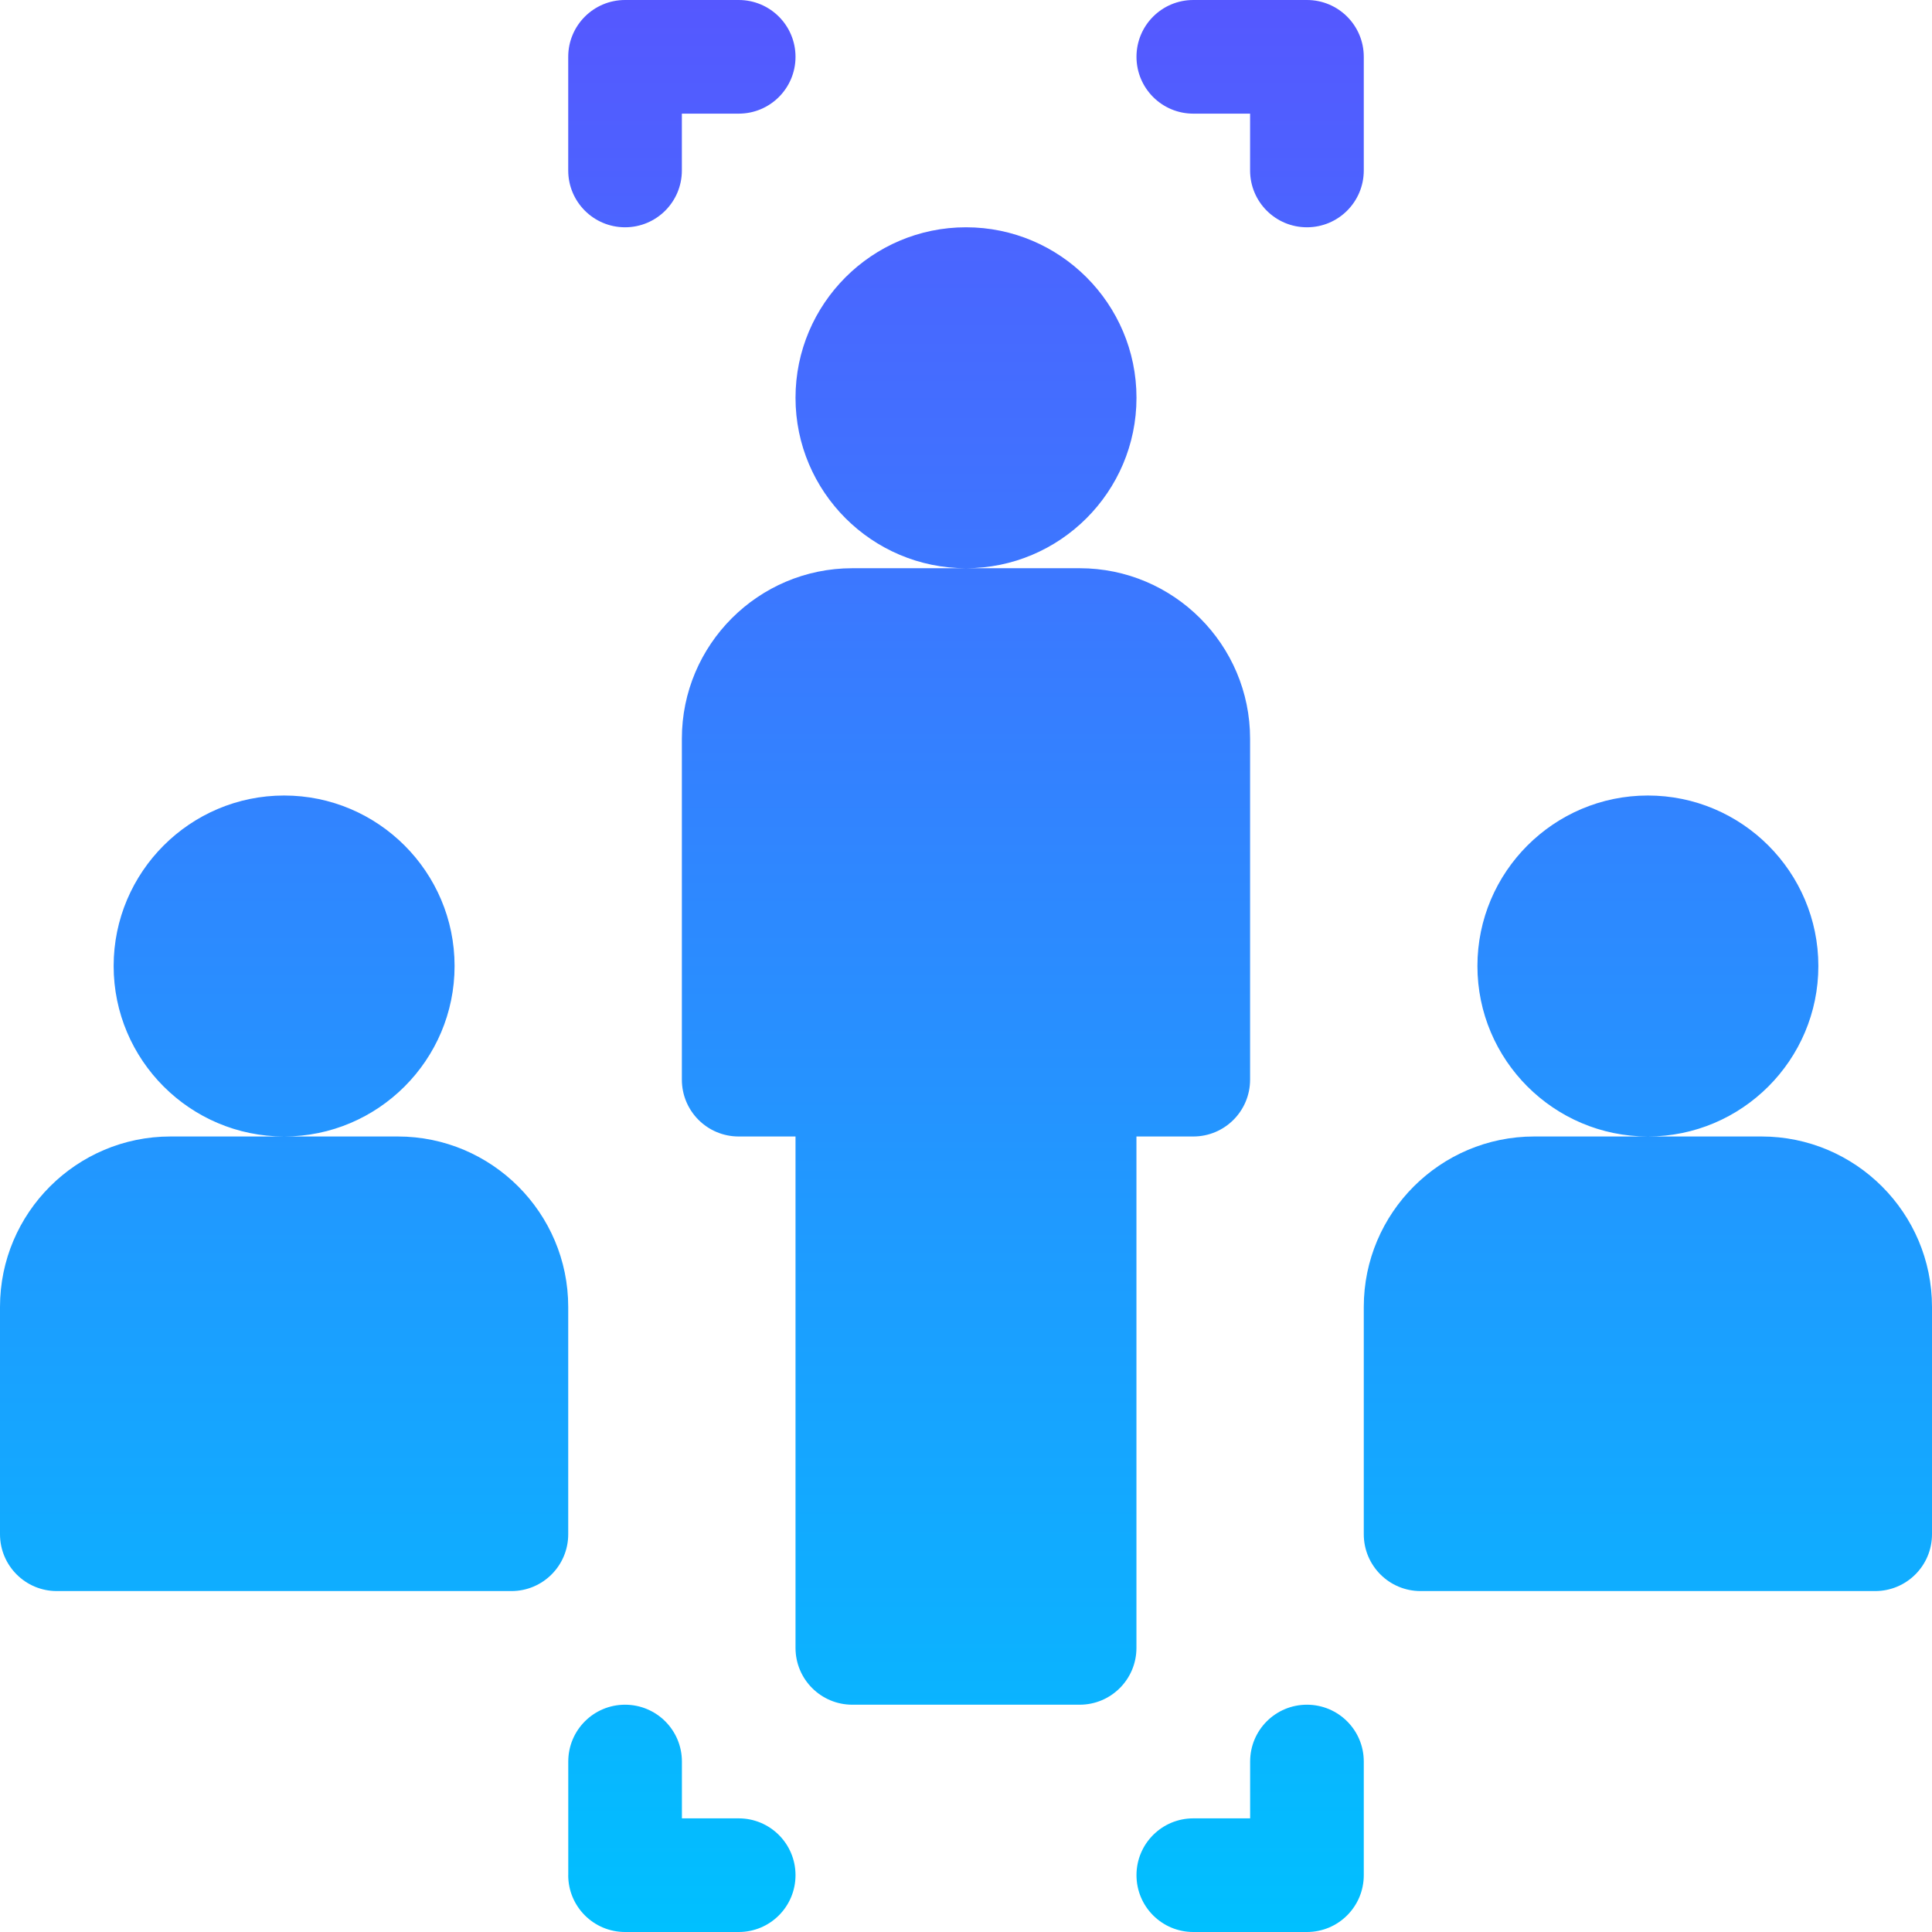 <svg width="45" height="45" viewBox="0 0 45 45" fill="none" xmlns="http://www.w3.org/2000/svg">
<path d="M22.5 13.235C20.311 13.235 18.529 11.454 18.529 9.265C18.529 7.075 20.311 5.294 22.5 5.294C24.689 5.294 26.471 7.075 26.471 9.265C26.471 11.454 24.689 13.235 22.5 13.235ZM15.882 17.206V25.147C15.882 25.879 16.474 26.471 17.206 26.471H18.529V38.382C18.529 39.114 19.121 39.706 19.853 39.706H25.147C25.878 39.706 26.47 39.114 26.47 38.382V26.471H27.794C28.525 26.471 29.117 25.879 29.117 25.147V17.206C29.117 15.016 27.336 13.235 25.147 13.235H19.853C17.663 13.235 15.882 15.016 15.882 17.206ZM10.588 22.5C10.588 20.311 8.807 18.529 6.618 18.529C4.428 18.529 2.647 20.311 2.647 22.5C2.647 24.689 4.428 26.471 6.618 26.471C8.807 26.471 10.588 24.689 10.588 22.5ZM1.323 37.059H11.912C12.643 37.059 13.235 36.467 13.235 35.735V30.441C13.235 28.252 11.454 26.471 9.265 26.471H3.971C1.781 26.471 0 28.252 0 30.441V35.735C0 36.467 0.592 37.059 1.323 37.059ZM41.029 26.471H35.735C33.546 26.471 31.765 28.252 31.765 30.441V35.735C31.765 36.467 32.357 37.059 33.088 37.059H43.676C44.408 37.059 45 36.467 45 35.735V30.441C45 28.252 43.219 26.471 41.029 26.471ZM42.353 22.5C42.353 20.311 40.572 18.529 38.382 18.529C36.193 18.529 34.412 20.311 34.412 22.5C34.412 24.689 36.193 26.471 38.382 26.471C40.572 26.471 42.353 24.689 42.353 22.5ZM13.235 1.323V3.971C13.235 4.702 13.827 5.294 14.559 5.294C15.29 5.294 15.882 4.702 15.882 3.971V2.647H17.206C17.937 2.647 18.529 2.055 18.529 1.324C18.529 0.592 17.937 0 17.206 0H14.559C13.827 -8.18589e-08 13.235 0.592 13.235 1.323ZM31.765 1.323C31.765 0.592 31.173 0 30.441 0H27.794C27.062 0 26.471 0.592 26.471 1.323C26.471 2.055 27.063 2.647 27.794 2.647H29.117V3.97C29.117 4.702 29.709 5.294 30.441 5.294C31.173 5.294 31.765 4.702 31.765 3.97V1.323H31.765ZM13.235 43.676C13.235 44.408 13.827 45 14.559 45H17.206C17.938 45 18.529 44.408 18.529 43.676C18.529 42.945 17.937 42.353 17.206 42.353H15.883V41.03C15.883 40.298 15.29 39.706 14.559 39.706C13.827 39.706 13.236 40.298 13.236 41.03V43.676H13.235ZM30.441 39.706C29.709 39.706 29.118 40.298 29.118 41.029V42.353H27.794C27.063 42.353 26.471 42.945 26.471 43.676C26.471 44.408 27.063 45 27.794 45H30.441C31.173 45 31.765 44.408 31.765 43.676V41.029C31.765 40.298 31.173 39.706 30.441 39.706Z" fill="url(#paint0_linear_937_701)"/>
<defs>
<linearGradient id="paint0_linear_937_701" x1="22.5" y1="45" x2="22.5" y2="0" gradientUnits="userSpaceOnUse">
<stop stop-color="#00C0FF"/>
<stop offset="1" stop-color="#5558FF"/>
</linearGradient>
</defs>
</svg>
